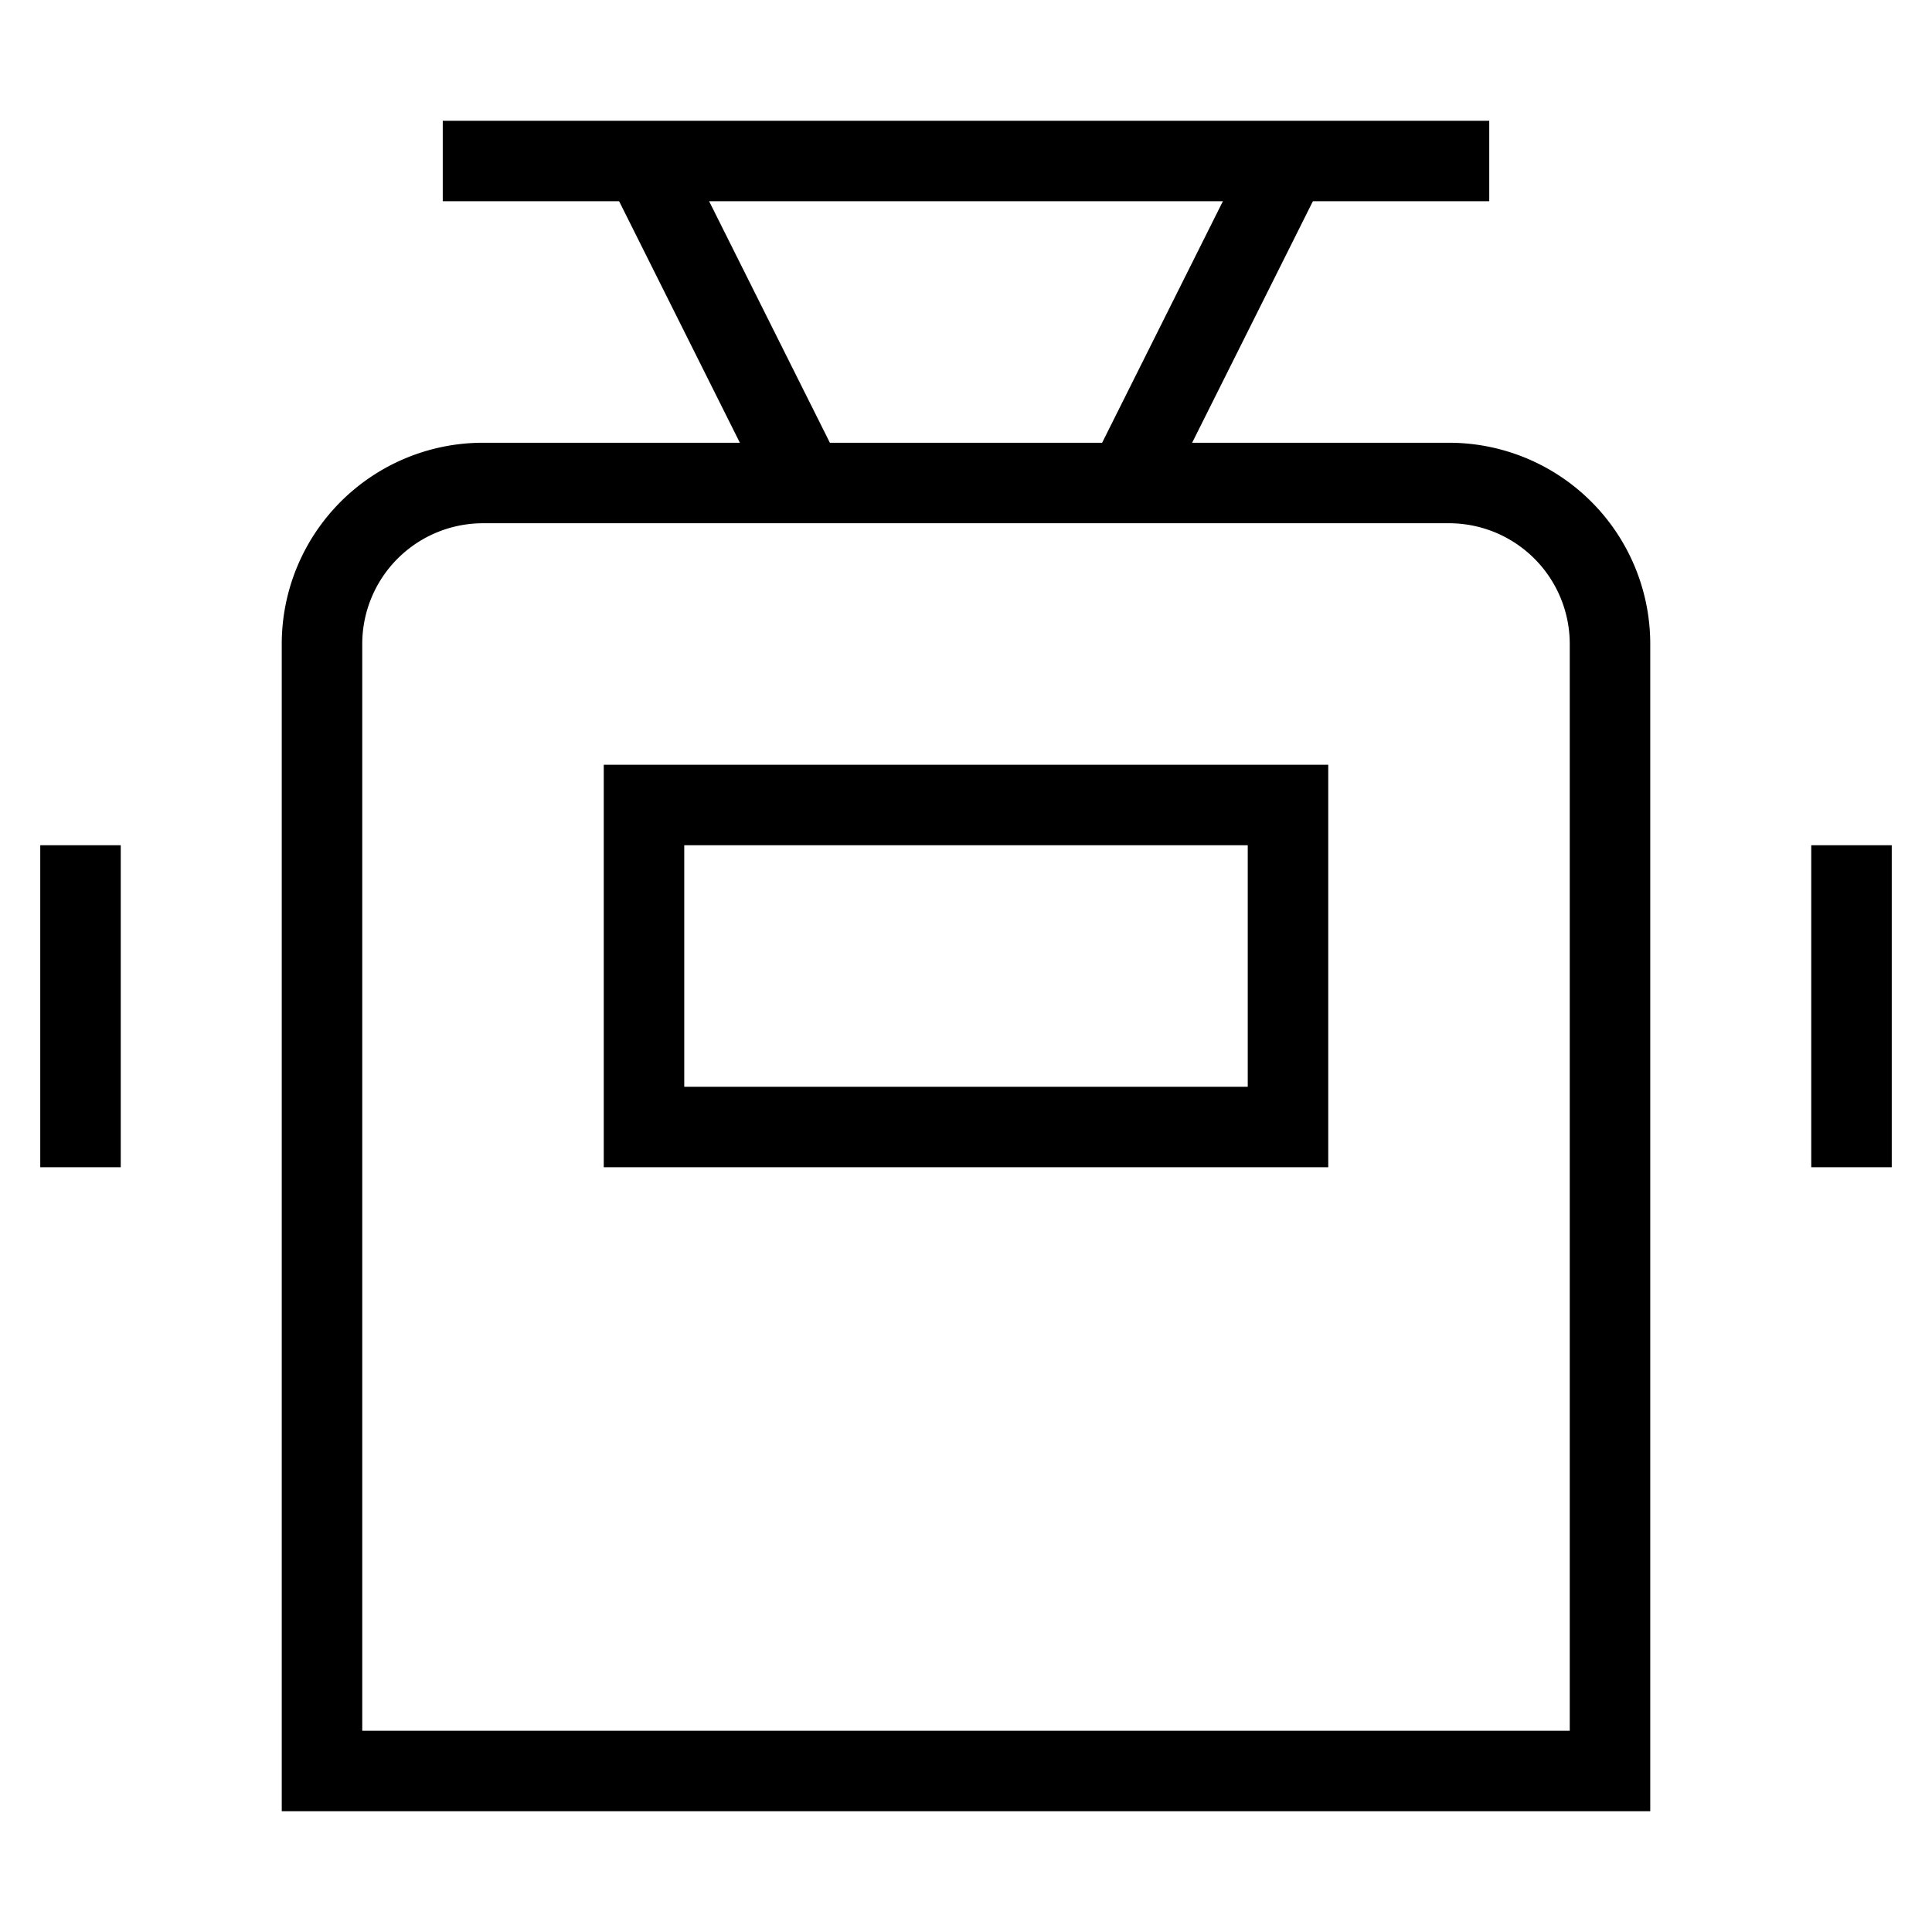 <svg id="nc_icon" xmlns="http://www.w3.org/2000/svg" xml:space="preserve" viewBox="0 0 24 24"><g fill="none" class="nc-icon-wrapper"><path stroke="currentColor" stroke-miterlimit="10" d="m16 2-2 4M10 6 8 2" data-cap="butt" data-color="color-2" vector-effect="non-scaling-stroke"/><path stroke="currentColor" stroke-linecap="square" stroke-miterlimit="10" d="M1 11v3M23 11v3M20 22H4V8a2 2 0 0 1 2-2h12a2 2 0 0 1 2 2v14z" vector-effect="non-scaling-stroke"/><path stroke="currentColor" stroke-linecap="square" stroke-miterlimit="10" d="M8 10h8v4H8zM6 2h12" data-color="color-2" vector-effect="non-scaling-stroke"/><circle cx="8" cy="18" r="1" data-stroke="none"/><circle cx="16" cy="18" r="1" data-stroke="none"/></g></svg>
